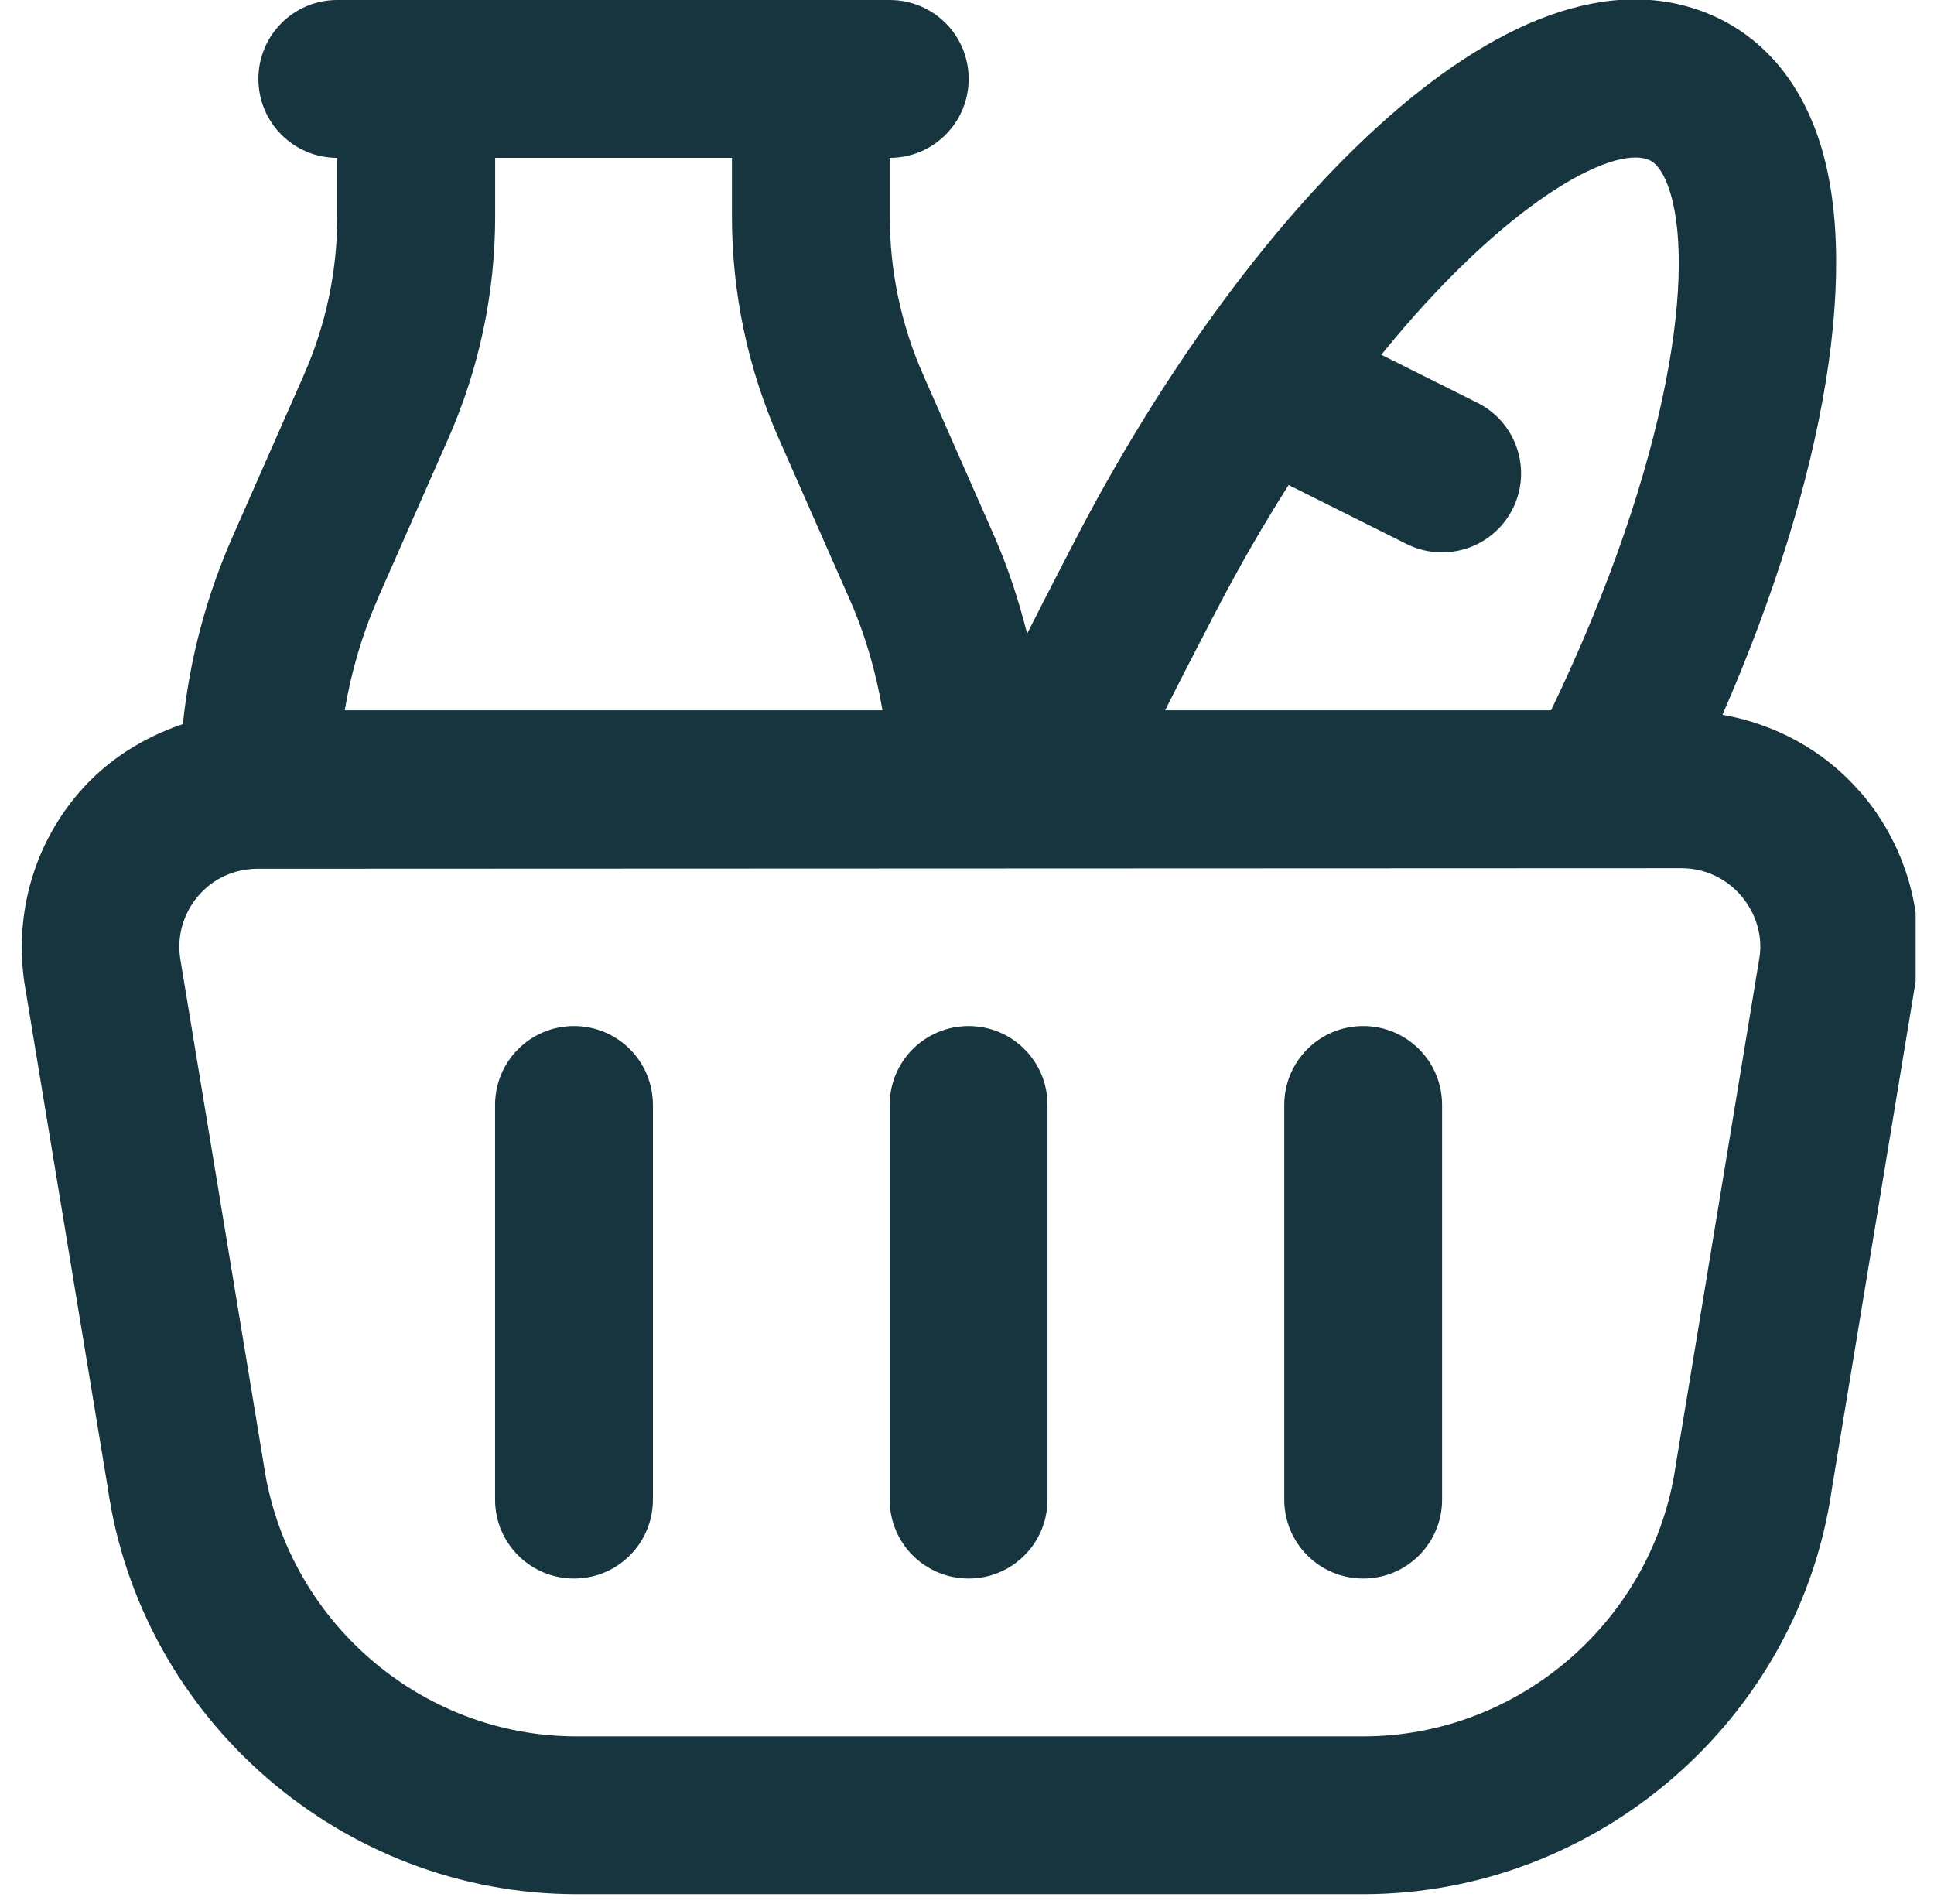 <svg width="64" height="63" viewBox="0 0 64 63" fill="none" xmlns="http://www.w3.org/2000/svg">
<g clip-path="url(#clip0_2342_894)">
<path d="M61.556 26.205C60.37 24.836 58.754 23.961 56.999 23.651C60.438 15.795 61.645 8.55 60.099 4.356C59.247 2.039 57.756 0.984 56.654 0.506C49.88 -2.437 40.961 7.466 35.555 17.918C35.555 17.918 34.539 19.877 33.99 20.966C33.708 19.864 33.358 18.775 32.894 17.722L30.554 12.413C29.817 10.741 29.444 8.971 29.444 7.145V5.223C30.888 5.223 32.055 4.056 32.055 2.611C32.055 1.167 30.888 -0 29.444 -0H11.162C9.718 -0 8.551 1.167 8.551 2.611C8.551 4.056 9.718 5.223 11.162 5.223V7.145C11.162 8.968 10.789 10.741 10.053 12.413L7.713 17.722C6.83 19.717 6.276 21.809 6.052 23.959C4.748 24.4 3.555 25.142 2.633 26.205C1.144 27.921 0.473 30.195 0.805 32.504L3.565 49.223C4.662 56.894 11.332 62.676 19.078 62.676H45.113C52.859 62.676 59.529 56.891 60.618 49.278L63.397 32.446C63.718 30.195 63.047 27.921 61.559 26.202L61.556 26.205ZM40.193 20.316C40.997 18.762 41.818 17.349 42.643 16.048L46.555 18.004C46.931 18.19 47.328 18.278 47.72 18.278C48.678 18.278 49.6 17.751 50.06 16.834C50.705 15.544 50.182 13.975 48.892 13.329L45.711 11.739C49.736 6.766 53.337 4.769 54.573 5.293C54.818 5.401 55.027 5.69 55.199 6.158C56.142 8.717 55.327 15.181 51.329 23.502H38.556C39.133 22.35 40.193 20.316 40.193 20.316ZM12.492 19.827L14.832 14.518C15.863 12.178 16.386 9.697 16.386 7.145V5.223H24.221V7.145C24.221 9.699 24.743 12.178 25.774 14.518L28.114 19.827C28.637 21.01 28.987 22.243 29.203 23.502H11.408C11.622 22.243 11.975 21.01 12.497 19.827H12.492ZM55.453 48.484C54.721 53.598 50.276 57.455 45.111 57.455H19.076C13.907 57.455 9.462 53.598 8.723 48.429L5.963 31.71C5.853 30.95 6.072 30.211 6.574 29.628C7.06 29.07 7.731 28.767 8.465 28.746C8.493 28.746 55.633 28.727 55.633 28.727C56.401 28.727 57.101 29.046 57.607 29.628C58.109 30.211 58.328 30.95 58.229 31.652L55.453 48.484ZM21.606 36.562V49.62C21.606 51.065 20.439 52.232 18.995 52.232C17.55 52.232 16.383 51.065 16.383 49.62V36.562C16.383 35.118 17.55 33.951 18.995 33.951C20.439 33.951 21.606 35.118 21.606 36.562ZM34.664 36.562V49.62C34.664 51.065 33.497 52.232 32.053 52.232C30.608 52.232 29.441 51.065 29.441 49.62V36.562C29.441 35.118 30.608 33.951 32.053 33.951C33.497 33.951 34.664 35.118 34.664 36.562ZM47.722 36.562V49.62C47.722 51.065 46.555 52.232 45.111 52.232C43.666 52.232 42.499 51.065 42.499 49.62V36.562C42.499 35.118 43.666 33.951 45.111 33.951C46.555 33.951 47.722 35.118 47.722 36.562Z" fill="#16353E"/>
</g>
<defs>
<clipPath id="clip0_2342_894">
<rect width="62.679" height="62.679" fill="white" transform="translate(0.714)"/>
</clipPath>
</defs>
</svg>
